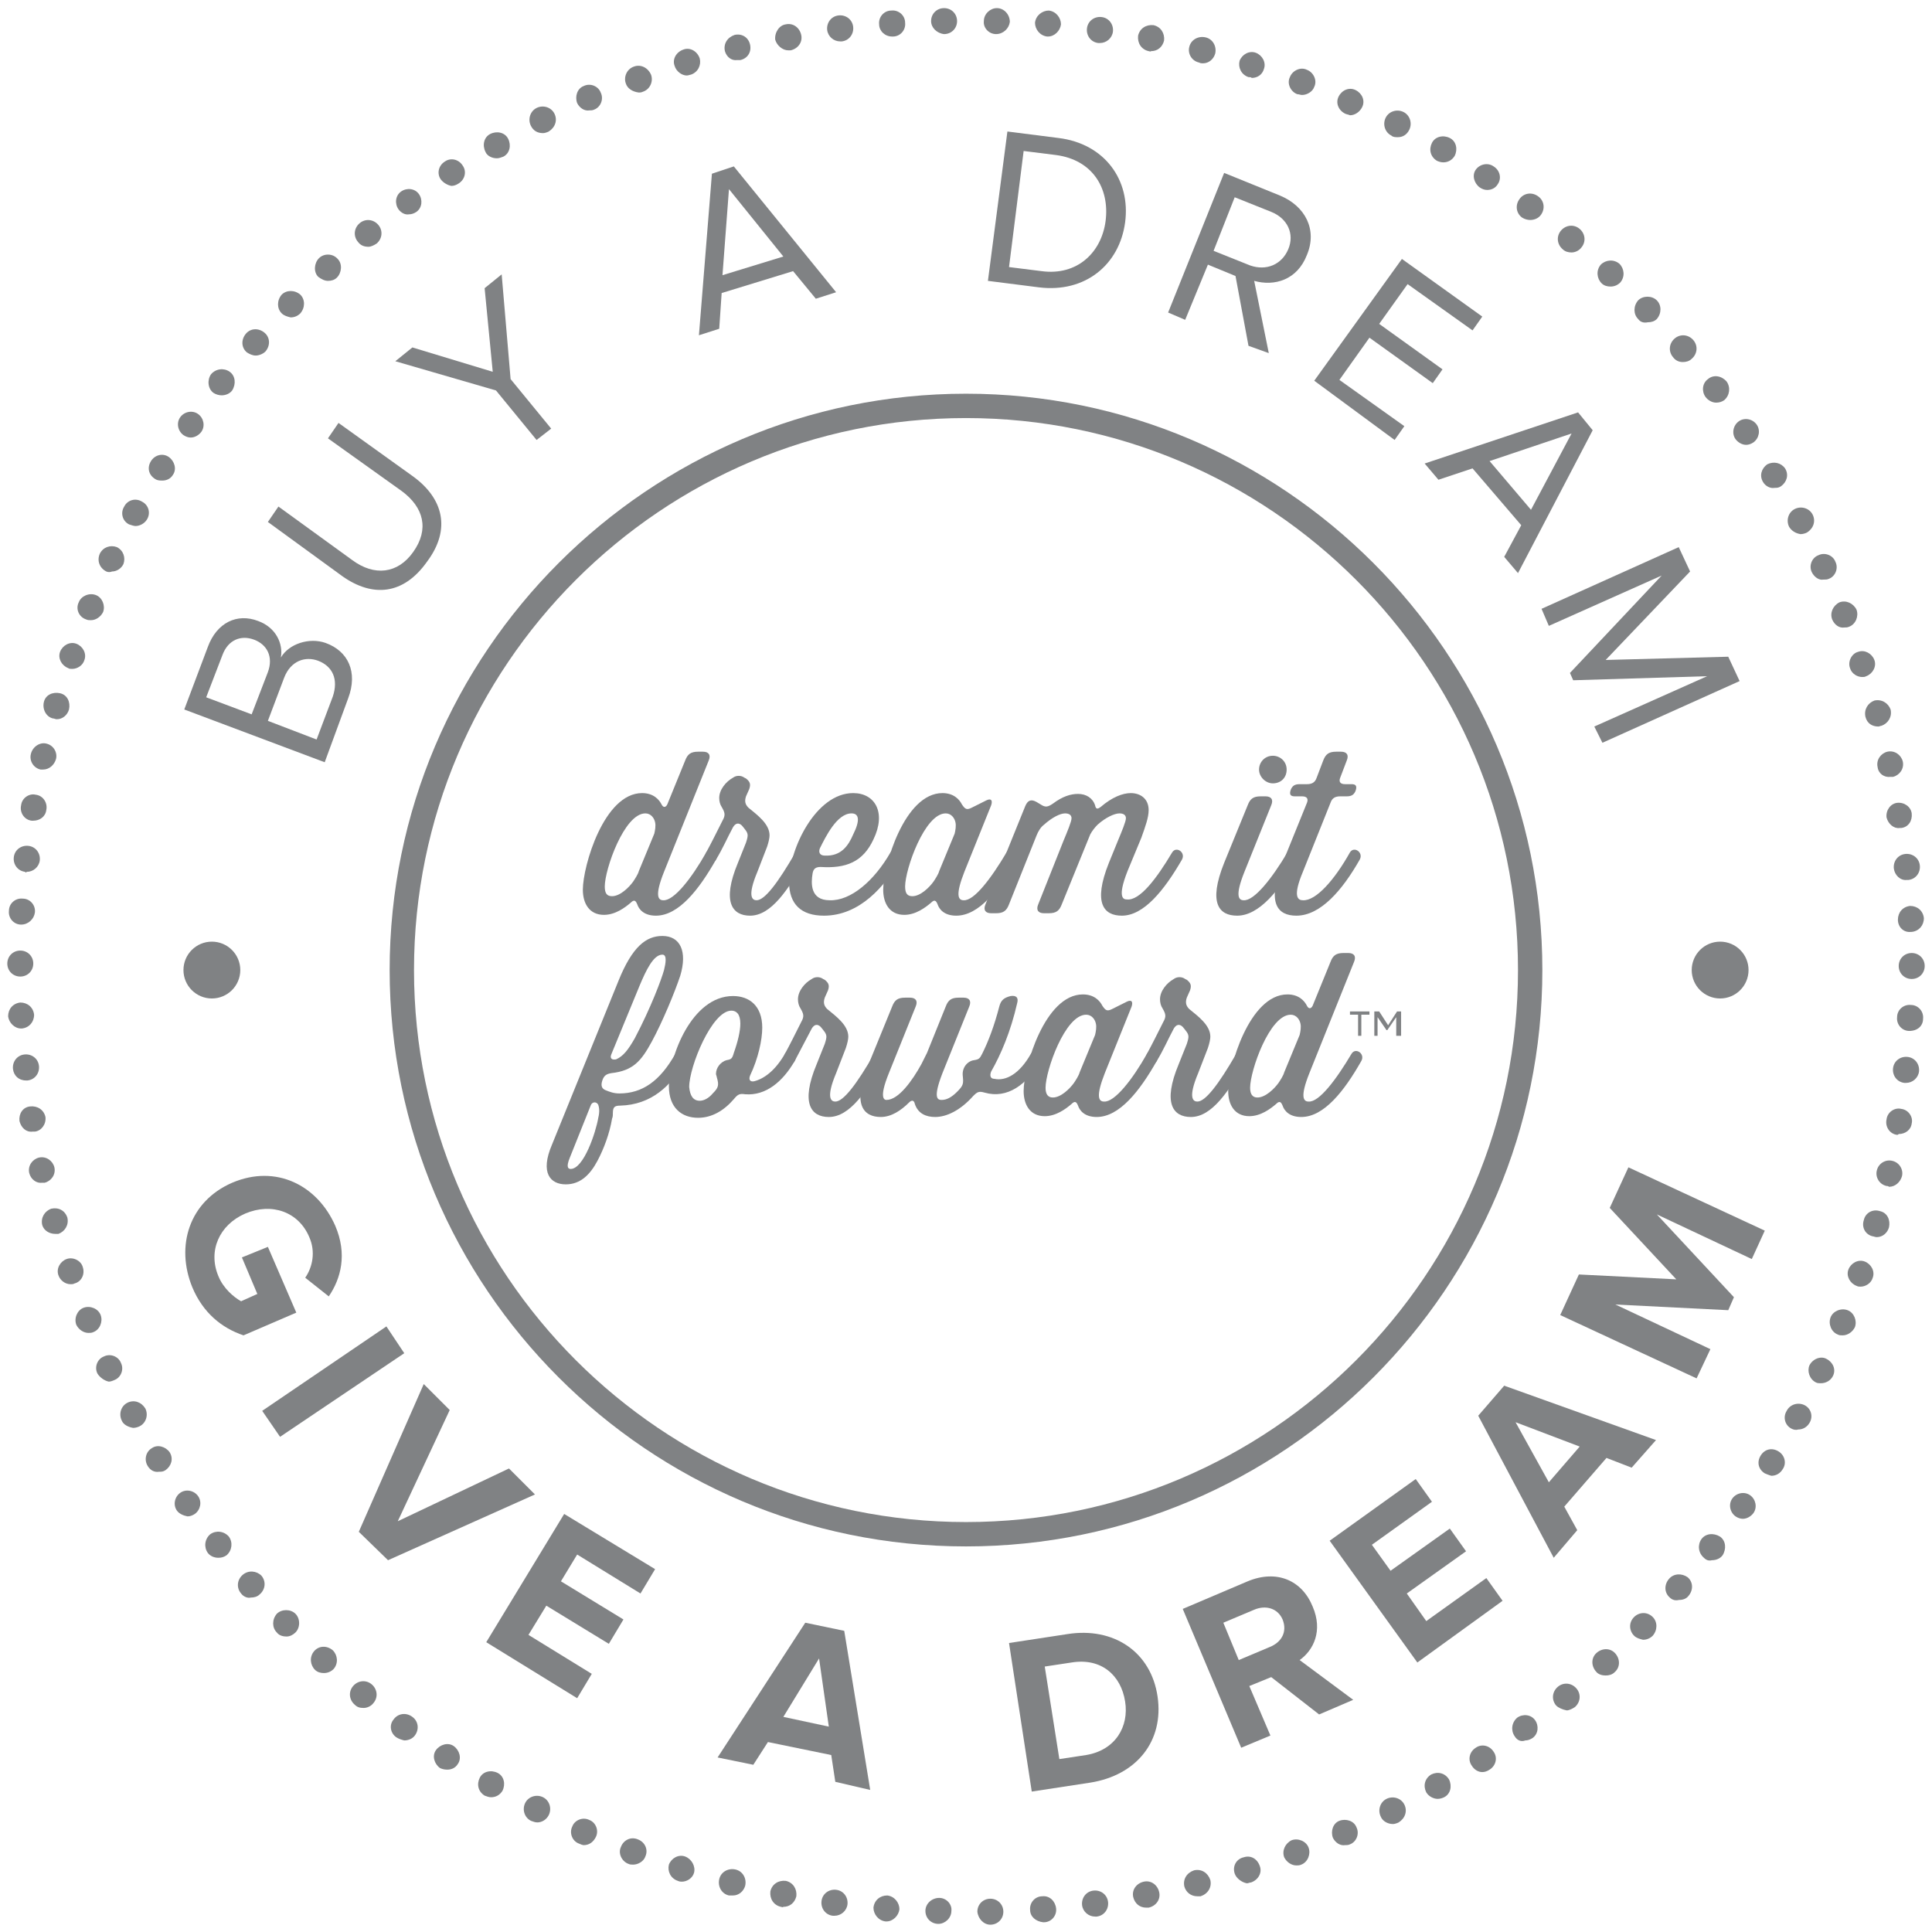 <?xml version="1.0" encoding="utf-8"?>
<!-- Generator: Adobe Illustrator 19.1.0, SVG Export Plug-In . SVG Version: 6.00 Build 0)  -->
<!DOCTYPE svg PUBLIC "-//W3C//DTD SVG 1.1//EN" "http://www.w3.org/Graphics/SVG/1.1/DTD/svg11.dtd">
<svg version="1.1" id="Layer_1" xmlns="http://www.w3.org/2000/svg" xmlns:xlink="http://www.w3.org/1999/xlink" x="0px" y="0px"
	 viewBox="0 0 238 238" style="enable-background:new 0 0 238 238;" xml:space="preserve">
<style type="text/css">
	.st0{fill:#808284;}
</style>
<g>
	<g id="XMLID_18_">
		<path class="st0" d="M120.4,235.5c0-0.9,0.7-1.6,1.6-1.6l0,0c0.9,0,1.6,0.7,1.6,1.6l0,0c0,0.9-0.7,1.6-1.6,1.6l0,0c0,0,0,0,0,0
			l0,0C121.2,237.1,120.5,236.4,120.4,235.5z M114,235.4c0-0.9,0.8-1.6,1.7-1.6l0,0c0.9,0,1.6,0.8,1.5,1.6l0,0
			c0,0.9-0.8,1.6-1.6,1.6l0,0l0,0l0,0C114.7,237,114,236.3,114,235.4z M126.9,235.3c-0.1-0.9,0.6-1.7,1.5-1.7l0,0
			c0.9-0.1,1.6,0.6,1.7,1.5l0,0c0.1,0.9-0.6,1.7-1.5,1.7l0,0c0,0-0.1,0-0.1,0l0,0C127.6,236.7,126.9,236.1,126.9,235.3z
			 M109.1,236.7c-0.9-0.1-1.5-0.9-1.5-1.7l0,0c0.1-0.9,0.8-1.5,1.7-1.5l0,0c0.9,0.1,1.5,0.9,1.5,1.7l0,0c-0.1,0.8-0.8,1.5-1.6,1.5
			l0,0C109.2,236.7,109.1,236.7,109.1,236.7z M133.3,234.7c-0.1-0.9,0.5-1.7,1.4-1.8l0,0c0.9-0.1,1.7,0.5,1.8,1.4l0,0
			c0.1,0.9-0.5,1.7-1.4,1.8l0,0c-0.1,0-0.1,0-0.2,0l0,0C134.1,236.1,133.4,235.5,133.3,234.7z M102.6,236
			C102.6,236,102.6,236,102.6,236L102.6,236c-0.9-0.1-1.5-0.9-1.4-1.8l0,0c0.1-0.9,0.9-1.5,1.8-1.4l0,0c0.9,0.1,1.5,0.9,1.4,1.8l0,0
			c-0.1,0.8-0.8,1.4-1.6,1.4l0,0C102.7,236,102.7,236,102.6,236z M139.6,233.7c-0.2-0.9,0.4-1.7,1.3-1.9l0,0
			c0.9-0.2,1.7,0.4,1.9,1.3l0,0c0.2,0.9-0.4,1.7-1.3,1.9l0,0c-0.1,0-0.2,0-0.3,0l0,0C140.4,235,139.8,234.5,139.6,233.7z
			 M96.2,234.9L96.2,234.9L96.2,234.9c-0.9-0.2-1.4-1-1.3-1.9l0,0c0.2-0.9,1-1.4,1.9-1.3l0,0c0.9,0.2,1.4,1,1.3,1.9l0,0
			c-0.2,0.8-0.8,1.3-1.6,1.3l0,0C96.4,235,96.3,234.9,96.2,234.9z M145.9,232.4c-0.2-0.9,0.3-1.7,1.2-2l0,0c0.9-0.2,1.7,0.3,2,1.2
			l0,0c0.2,0.9-0.3,1.7-1.2,2l0,0c-0.1,0-0.3,0-0.4,0l0,0C146.7,233.6,146.1,233.1,145.9,232.4z M89.8,233.5L89.8,233.5L89.8,233.5
			c-0.9-0.2-1.4-1.1-1.2-2l0,0c0.2-0.9,1.1-1.4,2-1.2l0,0c0.9,0.2,1.4,1.1,1.2,2l0,0c-0.2,0.7-0.8,1.2-1.5,1.2l0,0
			C90.1,233.5,90,233.5,89.8,233.5z M152.1,230.8c-0.3-0.9,0.2-1.8,1.1-2l0,0c0.9-0.3,1.7,0.2,2,1.1l0,0c0.3,0.8-0.2,1.7-1.1,2l0,0
			c-0.2,0-0.3,0.1-0.5,0.1l0,0C153,231.9,152.3,231.4,152.1,230.8z M83.5,231.7L83.5,231.7L83.5,231.7c-0.9-0.3-1.3-1.2-1.1-2l0,0
			c0.3-0.8,1.2-1.3,2-1l0,0c0.8,0.3,1.3,1.2,1.1,2l0,0c-0.2,0.7-0.9,1.1-1.5,1.1l0,0C83.9,231.8,83.7,231.8,83.5,231.7z
			 M158.2,228.8c-0.3-0.8,0.1-1.7,0.9-2.1l0,0c0.8-0.3,1.8,0.1,2.1,0.9l0,0c0.3,0.8-0.1,1.8-0.9,2.1l0,0c-0.2,0.1-0.4,0.1-0.6,0.1
			l0,0C159.1,229.8,158.5,229.4,158.2,228.8z M77.4,229.6L77.4,229.6L77.4,229.6c-0.8-0.3-1.3-1.3-0.9-2.1l0,0
			c0.3-0.8,1.2-1.3,2.1-0.9l0,0c0.8,0.3,1.3,1.2,0.9,2.1l0,0c-0.2,0.6-0.9,1-1.5,1l0,0C77.8,229.7,77.6,229.7,77.4,229.6z
			 M164.2,226.4c-0.3-0.8,0-1.8,0.8-2.1l0,0c0.8-0.3,1.8,0,2.1,0.8l0,0c0.4,0.8,0,1.8-0.8,2.1l0,0c-0.2,0.1-0.4,0.1-0.6,0.1l0,0
			C165.1,227.4,164.5,227,164.2,226.4z M71.3,227.1c-0.8-0.3-1.2-1.3-0.8-2.1l0,0c0.3-0.8,1.3-1.2,2.1-0.8l0,0
			c0.8,0.3,1.2,1.3,0.8,2.1l0,0c-0.3,0.6-0.8,1-1.5,1l0,0C71.8,227.3,71.5,227.2,71.3,227.1z M170.1,223.8c-0.4-0.8-0.1-1.8,0.7-2.2
			v0c0.8-0.4,1.8-0.1,2.2,0.7l0,0c0.4,0.8,0.1,1.7-0.7,2.2l0,0l0,0l0,0c-0.2,0.1-0.5,0.2-0.7,0.2l0,0
			C170.9,224.7,170.3,224.3,170.1,223.8z M65.4,224.3c-0.8-0.4-1.1-1.4-0.7-2.2l0,0c0.4-0.8,1.4-1.1,2.2-0.7l0,0
			c0.8,0.4,1.1,1.4,0.7,2.2l0,0c-0.3,0.6-0.9,0.9-1.4,0.9l0,0C65.9,224.5,65.7,224.4,65.4,224.3z M175.7,220.8
			c-0.4-0.8-0.2-1.7,0.6-2.2l0,0c0.8-0.4,1.7-0.2,2.2,0.6l0,0c0.4,0.8,0.2,1.8-0.6,2.2l0,0c-0.2,0.1-0.5,0.2-0.8,0.2l0,0
			C176.6,221.6,176,221.3,175.7,220.8z M59.7,221.2C59.7,221.2,59.7,221.2,59.7,221.2L59.7,221.2c-0.8-0.5-1-1.4-0.6-2.2l0,0
			c0.4-0.8,1.4-1,2.2-0.6l0,0c0.8,0.4,1,1.4,0.6,2.2l0,0c-0.3,0.5-0.8,0.8-1.4,0.8l0,0C60.2,221.4,60,221.3,59.7,221.2z
			 M181.3,217.5c-0.5-0.7-0.3-1.7,0.5-2.2l0,0c0.7-0.5,1.7-0.3,2.2,0.5l0,0c0.5,0.7,0.3,1.7-0.5,2.2l0,0l0,0l0,0
			c-0.3,0.2-0.6,0.3-0.9,0.3l0,0C182.1,218.3,181.6,218,181.3,217.5z M54.2,217.8L54.2,217.8L54.2,217.8c-0.7-0.5-1-1.5-0.5-2.2l0,0
			c0.5-0.7,1.5-1,2.2-0.5l0,0c0.7,0.5,1,1.5,0.5,2.2l0,0c-0.3,0.5-0.8,0.7-1.3,0.7l0,0C54.7,218,54.4,217.9,54.2,217.8z
			 M186.6,213.9c-0.5-0.7-0.4-1.7,0.3-2.3l0,0c0.7-0.5,1.7-0.4,2.2,0.3l0,0c0.5,0.7,0.4,1.7-0.3,2.2l0,0c-0.3,0.2-0.6,0.3-0.9,0.3
			l0,0C187.4,214.6,186.9,214.4,186.6,213.9z M48.8,214c-0.7-0.5-0.9-1.5-0.3-2.2l0,0c0.5-0.7,1.5-0.9,2.3-0.3l0,0
			c0.7,0.5,0.9,1.5,0.3,2.3l0,0c-0.3,0.4-0.8,0.6-1.3,0.6l0,0C49.4,214.3,49.1,214.2,48.8,214z M191.7,210.1
			c-0.6-0.7-0.5-1.7,0.2-2.3l0,0c0.7-0.6,1.7-0.5,2.3,0.2l0,0c0.6,0.7,0.5,1.7-0.2,2.3l0,0c0,0,0,0,0,0l0,0c-0.3,0.2-0.7,0.4-1,0.4
			l0,0C192.5,210.6,192,210.4,191.7,210.1z M43.7,210L43.7,210L43.7,210c-0.7-0.6-0.8-1.6-0.2-2.3l0,0c0.6-0.7,1.6-0.8,2.3-0.2v0
			c0.7,0.6,0.8,1.6,0.2,2.3l0,0c-0.3,0.4-0.8,0.6-1.2,0.6l0,0C44.3,210.4,44,210.3,43.7,210z M196.6,205.9c-0.6-0.7-0.6-1.7,0.1-2.3
			l0,0c0.7-0.6,1.7-0.6,2.3,0.1l0,0c0.6,0.7,0.6,1.7-0.1,2.3l0,0l0,0l0,0c-0.3,0.3-0.7,0.4-1.1,0.4l0,0
			C197.4,206.4,196.9,206.3,196.6,205.9z M38.8,205.7c-0.6-0.6-0.7-1.6-0.1-2.3l0,0c0.6-0.7,1.6-0.7,2.3-0.1l0,0
			c0.6,0.6,0.7,1.6,0.1,2.3l0,0c-0.3,0.3-0.7,0.5-1.2,0.5l0,0C39.5,206.1,39.1,206,38.8,205.7z M201.3,201.5c-0.6-0.6-0.7-1.6,0-2.3
			l0,0c0.6-0.6,1.6-0.7,2.3,0l0,0c0.6,0.6,0.6,1.6,0,2.3l0,0c-0.3,0.3-0.7,0.5-1.2,0.5l0,0C202,201.9,201.6,201.8,201.3,201.5z
			 M34.1,201.1c-0.6-0.6-0.6-1.6,0-2.3l0,0c0.6-0.6,1.7-0.6,2.3,0l0,0c0.6,0.6,0.6,1.7,0,2.3l0,0c-0.3,0.3-0.7,0.5-1.1,0.5l0,0
			C34.9,201.6,34.4,201.5,34.1,201.1z M205.7,196.8c-0.7-0.6-0.7-1.6-0.1-2.3l0,0c0.6-0.7,1.6-0.7,2.3-0.2l0,0
			c0.7,0.6,0.7,1.6,0.1,2.3l0,0c-0.3,0.4-0.8,0.5-1.2,0.5l0,0C206.4,197.2,206,197.1,205.7,196.8z M29.7,196.3
			C29.7,196.3,29.7,196.3,29.7,196.3L29.7,196.3c-0.6-0.7-0.5-1.7,0.2-2.3l0,0c0.7-0.6,1.7-0.5,2.3,0.1l0,0c0.6,0.7,0.5,1.7-0.2,2.3
			l0,0c-0.3,0.3-0.7,0.4-1.1,0.4l0,0C30.5,196.9,30,196.7,29.7,196.3z M209.9,191.9c-0.7-0.6-0.8-1.6-0.3-2.3v0
			c0.5-0.7,1.5-0.8,2.3-0.3l0,0c0.7,0.5,0.8,1.5,0.3,2.3l0,0c0,0,0,0,0,0l0,0c-0.3,0.4-0.8,0.6-1.3,0.6l0,0
			C210.5,192.3,210.2,192.2,209.9,191.9z M25.6,191.3C25.6,191.3,25.6,191.3,25.6,191.3L25.6,191.3c-0.5-0.7-0.4-1.7,0.3-2.3l0,0
			c0.7-0.5,1.7-0.4,2.3,0.3l0,0c0.5,0.7,0.4,1.7-0.3,2.3l0,0c-0.3,0.2-0.6,0.3-1,0.3l0,0C26.4,191.9,25.9,191.7,25.6,191.3z
			 M213.8,186.8c-0.7-0.5-0.9-1.5-0.4-2.2l0,0c0.5-0.7,1.5-0.9,2.2-0.4l0,0c0.7,0.5,0.9,1.5,0.4,2.2l0,0c-0.3,0.4-0.8,0.7-1.3,0.7
			l0,0C214.4,187.1,214.1,187,213.8,186.8z M21.8,186.1L21.8,186.1L21.8,186.1c-0.5-0.7-0.3-1.7,0.4-2.2l0,0
			c0.7-0.5,1.7-0.3,2.2,0.4l0,0c0.5,0.7,0.3,1.7-0.4,2.2l0,0c-0.3,0.2-0.6,0.3-0.9,0.3l0,0C22.6,186.7,22.1,186.5,21.8,186.1z
			 M217.4,181.5c-0.8-0.5-1-1.4-0.5-2.2l0,0c0.5-0.8,1.4-1,2.2-0.5l0,0c0.8,0.5,1,1.5,0.5,2.2l0,0c-0.3,0.5-0.8,0.8-1.4,0.8l0,0
			C217.9,181.7,217.6,181.6,217.4,181.5z M18.2,180.6c-0.5-0.8-0.2-1.8,0.5-2.2l0,0c0.7-0.5,1.7-0.2,2.2,0.5l0,0
			c0.5,0.8,0.2,1.7-0.5,2.2l0,0c-0.3,0.2-0.5,0.2-0.8,0.2l0,0C19,181.4,18.5,181.1,18.2,180.6z M220.7,176c-0.8-0.4-1.1-1.4-0.6-2.2
			l0,0c0.4-0.8,1.4-1.1,2.2-0.7l0,0c0.8,0.4,1.1,1.4,0.6,2.2l0,0l0,0l0,0c-0.3,0.5-0.8,0.8-1.4,0.8l0,0
			C221.2,176.2,220.9,176.1,220.7,176z M15,175c-0.4-0.8-0.1-1.8,0.7-2.2l0,0c0.8-0.4,1.7-0.1,2.2,0.7l0,0c0.4,0.8,0.1,1.8-0.7,2.2
			l0,0c-0.2,0.1-0.5,0.2-0.8,0.2l0,0C15.8,175.8,15.2,175.5,15,175z M223.7,170.3c-0.8-0.4-1.1-1.4-0.8-2.1h0
			c0.4-0.8,1.4-1.2,2.1-0.8l0,0c0.8,0.4,1.2,1.3,0.8,2.1l0,0c-0.3,0.6-0.9,0.9-1.5,0.9l0,0C224.1,170.4,223.9,170.4,223.7,170.3z
			 M12,169.2c-0.4-0.8,0-1.8,0.8-2.1l0,0c0.8-0.4,1.8,0,2.1,0.8l0,0c0.4,0.8,0,1.8-0.8,2.1l0,0c-0.2,0.1-0.5,0.2-0.7,0.2l0,0
			C12.9,170.1,12.3,169.7,12,169.2z M226.4,164.4c-0.8-0.3-1.2-1.3-0.9-2.1l0,0c0.3-0.8,1.3-1.2,2.1-0.9l0,0
			c0.8,0.3,1.2,1.3,0.9,2.1l0,0c-0.3,0.6-0.9,1-1.5,1l0,0C226.7,164.5,226.6,164.5,226.4,164.4z M9.4,163.2
			C9.4,163.2,9.4,163.2,9.4,163.2L9.4,163.2c-0.3-0.8,0.1-1.8,0.9-2.1l0,0c0.8-0.3,1.8,0.1,2.1,0.9l0,0c0.3,0.8-0.1,1.8-0.9,2.1l0,0
			c-0.2,0.1-0.4,0.1-0.6,0.1l0,0C10.3,164.2,9.7,163.8,9.4,163.2z M228.7,158.4c-0.8-0.3-1.3-1.2-1-2l0,0c0.3-0.8,1.2-1.3,2-1l0,0
			c0.8,0.3,1.3,1.2,1,2l0,0c-0.2,0.7-0.9,1.1-1.5,1.1l0,0C229,158.5,228.9,158.5,228.7,158.4z M7.2,157.1c-0.3-0.8,0.2-1.7,1-2l0,0
			c0.8-0.3,1.8,0.2,2,1l0,0c0.3,0.9-0.2,1.8-1,2l0,0c-0.2,0.1-0.3,0.1-0.5,0.1l0,0C8,158.2,7.4,157.7,7.2,157.1z M230.7,152.3
			c-0.9-0.2-1.4-1.1-1.1-2l0,0c0.2-0.9,1.1-1.4,2-1.1l0,0c0.9,0.2,1.3,1.1,1.1,2l0,0c-0.2,0.7-0.8,1.2-1.5,1.2l0,0
			C231,152.4,230.8,152.3,230.7,152.3z M5.2,150.9L5.2,150.9L5.2,150.9c-0.2-0.9,0.3-1.7,1.1-2l0,0c0.9-0.2,1.7,0.2,2,1.1l0,0
			c0.2,0.9-0.3,1.7-1.1,2l0,0c-0.1,0-0.3,0-0.4,0l0,0C6.1,152,5.4,151.6,5.2,150.9z M232.4,146.1c-0.9-0.2-1.4-1.1-1.2-1.9l0,0
			c0.2-0.9,1.1-1.4,1.9-1.2l0,0c0.9,0.2,1.4,1.1,1.2,1.9l0,0c-0.2,0.7-0.8,1.3-1.6,1.3l0,0C232.6,146.1,232.5,146.1,232.4,146.1z
			 M3.6,144.5c-0.2-0.9,0.4-1.7,1.2-1.9l0,0c0.9-0.2,1.7,0.4,1.9,1.2l0,0c0.2,0.9-0.4,1.7-1.2,1.9l0,0c-0.1,0-0.2,0-0.3,0l0,0
			C4.5,145.8,3.8,145.3,3.6,144.5z M233.7,139.8c-0.9-0.1-1.5-1-1.3-1.9v0c0.1-0.9,1-1.5,1.8-1.3l0,0c0.9,0.1,1.5,1,1.3,1.8l0,0
			c0,0,0,0,0,0l0,0c-0.1,0.8-0.8,1.3-1.6,1.3l0,0C233.8,139.8,233.8,139.8,233.7,139.8z M2.4,138.1L2.4,138.1L2.4,138.1
			c-0.1-0.9,0.4-1.7,1.3-1.8l0,0c0.9-0.1,1.7,0.4,1.9,1.3l0,0c0.1,0.9-0.5,1.7-1.3,1.8l0,0c-0.1,0-0.2,0-0.3,0l0,0
			C3.2,139.5,2.6,138.9,2.4,138.1z M234.6,133.4c-0.9-0.1-1.5-0.9-1.4-1.8l0,0c0.1-0.9,0.9-1.5,1.8-1.4l0,0c0.9,0.1,1.5,0.9,1.4,1.8
			l0,0l0,0l0,0c-0.1,0.8-0.8,1.4-1.6,1.4l0,0C234.7,133.4,234.7,133.4,234.6,133.4z M1.6,131.7c-0.1-0.9,0.5-1.7,1.4-1.8l0,0
			c0.9-0.1,1.7,0.5,1.8,1.4l0,0c0.1,0.9-0.5,1.7-1.4,1.8l0,0c-0.1,0-0.1,0-0.2,0l0,0C2.3,133.1,1.7,132.5,1.6,131.7z M235.2,127
			c-0.9,0-1.6-0.8-1.5-1.7l0,0c0-0.9,0.8-1.6,1.7-1.5l0,0c0.9,0,1.6,0.8,1.5,1.7l0,0l0,0l0,0C236.9,126.4,236.2,127,235.2,127
			L235.2,127C235.3,127,235.3,127,235.2,127z M1,125.2L1,125.2L1,125.2c0-0.9,0.6-1.6,1.5-1.7l0,0c0.9,0,1.6,0.6,1.7,1.5l0,0
			c0,0.9-0.6,1.6-1.5,1.7l0,0c0,0-0.1,0-0.1,0l0,0C1.8,126.7,1.1,126,1,125.2z M233.9,119c0-0.9,0.7-1.6,1.6-1.6l0,0
			c0.9,0,1.6,0.7,1.6,1.6l0,0c0,0.9-0.7,1.6-1.6,1.6l0,0C234.6,120.6,233.9,119.9,233.9,119z M2.5,120.3c-0.9,0-1.6-0.7-1.6-1.6l0,0
			c0-0.9,0.7-1.6,1.6-1.6l0,0c0.9,0,1.6,0.7,1.6,1.6l0,0C4.1,119.6,3.4,120.3,2.5,120.3L2.5,120.3L2.5,120.3z M233.8,113.3
			c0-0.9,0.6-1.6,1.5-1.7l0,0c0.9,0,1.6,0.6,1.7,1.5l0,0c0,0.9-0.6,1.6-1.5,1.7l0,0c0,0,0,0-0.1,0l0,0
			C234.5,114.9,233.8,114.2,233.8,113.3z M2.6,113.9c-0.9,0-1.6-0.8-1.5-1.7l0,0c0-0.9,0.8-1.6,1.7-1.5l0,0c0.9,0,1.6,0.8,1.5,1.7
			l0,0C4.2,113.2,3.5,113.9,2.6,113.9L2.6,113.9C2.7,113.9,2.6,113.9,2.6,113.9z M233.3,107L233.3,107c-0.1-0.9,0.5-1.7,1.4-1.8l0,0
			c0.9-0.1,1.7,0.5,1.8,1.4l0,0c0.1,0.9-0.5,1.7-1.4,1.8l0,0c0,0-0.1,0-0.2,0l0,0C234.1,108.5,233.4,107.8,233.3,107z M3.1,107.4
			c-0.9-0.1-1.5-0.9-1.4-1.8l0,0c0,0,0,0,0,0l0,0c0.1-0.9,0.9-1.5,1.8-1.4l0,0c0.9,0.1,1.5,0.9,1.4,1.8l0,0
			c-0.1,0.8-0.8,1.4-1.6,1.4l0,0C3.2,107.5,3.1,107.5,3.1,107.4z M232.4,100.7c-0.1-0.9,0.5-1.7,1.3-1.8l0,0
			c0.9-0.1,1.7,0.5,1.8,1.3l0,0c0.1,0.9-0.4,1.7-1.3,1.8l0,0c-0.1,0-0.2,0-0.2,0l0,0C233.3,102.1,232.6,101.5,232.4,100.7z
			 M3.9,101.1c-0.9-0.1-1.5-1-1.3-1.9l0,0l0,0l0,0c0.1-0.9,1-1.5,1.8-1.3l0,0c0.9,0.1,1.5,1,1.3,1.9l0,0c-0.1,0.8-0.8,1.3-1.6,1.3
			l0,0C4,101.1,3.9,101.1,3.9,101.1z M231.3,94.5c-0.2-0.9,0.4-1.7,1.2-1.9l0,0c0.9-0.2,1.7,0.4,1.9,1.2l0,0c0,0,0,0,0,0l0,0
			c0.2,0.9-0.4,1.7-1.2,1.9l0,0c-0.1,0-0.2,0-0.3,0l0,0C232.1,95.8,231.4,95.3,231.3,94.5z M5,94.8c-0.9-0.2-1.4-1.1-1.2-1.9l0,0
			C4,92,4.9,91.4,5.7,91.6l0,0c0.9,0.2,1.4,1.1,1.2,1.9l0,0c-0.2,0.7-0.8,1.3-1.6,1.3l0,0C5.3,94.8,5.1,94.8,5,94.8z M229.8,88.3
			c-0.2-0.9,0.3-1.7,1.1-2l0,0c0.9-0.2,1.7,0.3,2,1.1l0,0l0,0l0,0c0.2,0.9-0.3,1.7-1.1,2l0,0c-0.1,0-0.3,0.1-0.4,0.1l0,0
			C230.6,89.5,230,89.1,229.8,88.3z M6.5,88.5c-0.8-0.2-1.3-1.1-1.1-2l0,0c0.2-0.9,1.1-1.3,2-1.1l0,0c0.9,0.2,1.3,1.1,1.1,2l0,0
			c-0.2,0.7-0.8,1.2-1.5,1.2l0,0C6.8,88.6,6.7,88.5,6.5,88.5z M227.9,82.3c-0.3-0.8,0.2-1.8,1-2l0,0c0.8-0.3,1.7,0.2,2,1l0,0
			c0.3,0.8-0.2,1.7-1,2l0,0c-0.2,0.1-0.3,0.1-0.5,0.1l0,0C228.8,83.4,228.1,83,227.9,82.3z M8.4,82.3c-0.8-0.3-1.3-1.2-1-2l0,0
			c0.3-0.8,1.2-1.3,2-1l0,0c0.8,0.3,1.3,1.2,1,2l0,0c-0.2,0.7-0.9,1.1-1.5,1.1l0,0C8.7,82.4,8.5,82.4,8.4,82.3z M225.7,76.3
			L225.7,76.3c-0.3-0.8,0.1-1.7,0.9-2.1l0,0c0.8-0.3,1.7,0.1,2.1,0.9l0,0l0,0l0,0c0.3,0.8-0.1,1.8-0.9,2.1l0,0
			c-0.2,0.1-0.4,0.1-0.6,0.1l0,0C226.6,77.4,226,77,225.7,76.3z M10.6,76.3C9.7,76,9.3,75,9.7,74.2l0,0c0.3-0.8,1.3-1.2,2.1-0.9l0,0
			c0.8,0.3,1.2,1.3,0.9,2.1l0,0c-0.3,0.6-0.9,1-1.5,1l0,0C11,76.4,10.8,76.4,10.6,76.3z M223.2,70.5L223.2,70.5
			c-0.4-0.8,0-1.8,0.8-2.1l0,0c0.8-0.4,1.8,0,2.1,0.8l0,0l0,0l0,0c0.4,0.8,0,1.8-0.8,2.1l0,0c-0.2,0.1-0.4,0.1-0.7,0.1l0,0
			C224.1,71.5,223.5,71.1,223.2,70.5z M13.1,70.4c-0.8-0.4-1.2-1.3-0.8-2.2l0,0c0.4-0.8,1.3-1.1,2.1-0.8l0,0
			c0.8,0.4,1.1,1.3,0.8,2.1l0,0c-0.3,0.6-0.9,0.9-1.4,0.9l0,0C13.6,70.5,13.3,70.5,13.1,70.4z M220.4,64.9c-0.4-0.8-0.1-1.8,0.7-2.2
			l0,0c0.8-0.4,1.8-0.1,2.2,0.7l0,0c0.4,0.8,0.1,1.7-0.7,2.2l0,0c-0.2,0.1-0.5,0.2-0.8,0.2l0,0C221.2,65.7,220.7,65.4,220.4,64.9z
			 M15.9,64.6c-0.8-0.4-1.1-1.4-0.6-2.2l0,0c0.4-0.8,1.4-1.1,2.2-0.6l0,0c0.8,0.4,1.1,1.4,0.6,2.2l0,0c-0.3,0.5-0.9,0.8-1.4,0.8l0,0
			C16.5,64.8,16.2,64.7,15.9,64.6z M217.2,59.4c-0.5-0.8-0.2-1.7,0.5-2.2l0,0c0.8-0.4,1.7-0.2,2.2,0.5l0,0c0.5,0.8,0.2,1.7-0.5,2.2
			l0,0c-0.3,0.2-0.5,0.2-0.8,0.2l0,0C218.1,60.2,217.5,59.9,217.2,59.4z M19.1,59c-0.8-0.5-1-1.4-0.5-2.2l0,0c0.5-0.8,1.5-1,2.2-0.5
			l0,0c0.7,0.5,1,1.5,0.5,2.2l0,0C21,59,20.5,59.2,20,59.2l0,0C19.7,59.2,19.4,59.2,19.1,59z M213.8,54.1c-0.5-0.7-0.3-1.7,0.4-2.2
			l0,0c0.7-0.5,1.7-0.3,2.2,0.4l0,0c0.5,0.7,0.3,1.7-0.4,2.2l0,0c-0.3,0.2-0.6,0.3-0.9,0.3l0,0C214.6,54.8,214.1,54.5,213.8,54.1z
			 M22.6,53.6c-0.7-0.5-0.9-1.5-0.4-2.2l0,0c0.5-0.7,1.5-0.9,2.2-0.4l0,0c0.7,0.5,0.9,1.5,0.4,2.2l0,0c-0.3,0.4-0.8,0.7-1.3,0.7l0,0
			C23.2,53.9,22.9,53.8,22.6,53.6z M210.1,48.9L210.1,48.9c-0.5-0.7-0.4-1.7,0.3-2.2l0,0c0.7-0.6,1.7-0.4,2.3,0.3l0,0l0,0l0,0
			c0.5,0.7,0.4,1.7-0.3,2.3l0,0c-0.3,0.2-0.6,0.3-1,0.3l0,0C210.9,49.6,210.4,49.3,210.1,48.9z M26.3,48.4c-0.7-0.5-0.8-1.6-0.3-2.3
			l0,0c0.6-0.7,1.6-0.8,2.3-0.3l0,0c0.7,0.5,0.8,1.5,0.3,2.3l0,0c-0.3,0.4-0.8,0.6-1.3,0.6l0,0C27,48.7,26.6,48.6,26.3,48.4z
			 M206.1,44c-0.6-0.7-0.5-1.7,0.2-2.3l0,0c0.7-0.6,1.7-0.5,2.3,0.2l0,0c0.6,0.7,0.5,1.7-0.2,2.3l0,0c-0.3,0.3-0.7,0.4-1.1,0.4l0,0
			C206.8,44.6,206.4,44.4,206.1,44z M30.4,43.4c-0.7-0.6-0.7-1.6-0.1-2.3l0,0l0,0l0,0c0.6-0.7,1.6-0.7,2.3-0.1l0,0
			c0.7,0.6,0.7,1.6,0.1,2.3l0,0c-0.3,0.3-0.8,0.5-1.2,0.5l0,0C31.1,43.8,30.7,43.6,30.4,43.4z M201.8,39.3c-0.6-0.6-0.6-1.6,0-2.3
			l0,0c0.6-0.6,1.7-0.6,2.3,0l0,0l0,0l0,0c0.6,0.6,0.6,1.6,0,2.3l0,0c-0.3,0.3-0.7,0.4-1.1,0.4l0,0
			C202.5,39.8,202.1,39.7,201.8,39.3z M34.7,38.6c-0.6-0.6-0.6-1.6,0-2.3l0,0c0.6-0.6,1.6-0.6,2.3,0l0,0c0.6,0.6,0.6,1.6,0,2.3l0,0
			c-0.3,0.3-0.7,0.5-1.2,0.5l0,0C35.4,39,35,38.9,34.7,38.6z M197.3,34.9c-0.6-0.6-0.7-1.6-0.1-2.3l0,0c0.6-0.6,1.6-0.7,2.3-0.1l0,0
			c0.6,0.6,0.7,1.6,0.1,2.3l0,0c-0.3,0.3-0.7,0.5-1.2,0.5l0,0C198,35.3,197.6,35.2,197.3,34.9z M39.2,34.1c-0.6-0.6-0.5-1.7,0.1-2.3
			l0,0c0.6-0.6,1.7-0.6,2.3,0.1l0,0c0.6,0.6,0.5,1.7-0.1,2.3l0,0c-0.3,0.3-0.7,0.4-1.1,0.4l0,0C40,34.6,39.6,34.4,39.2,34.1z
			 M192.5,30.7c-0.7-0.6-0.8-1.6-0.2-2.3l0,0c0.6-0.7,1.6-0.8,2.3-0.2l0,0c0.7,0.6,0.8,1.6,0.2,2.3l0,0c-0.3,0.4-0.8,0.6-1.2,0.6
			l0,0C193.2,31.1,192.8,31,192.5,30.7z M44.1,29.8c-0.6-0.7-0.5-1.7,0.2-2.3l0,0c0.7-0.6,1.7-0.5,2.3,0.2l0,0
			c0.6,0.7,0.5,1.7-0.2,2.3l0,0c-0.3,0.2-0.7,0.4-1,0.4l0,0C44.8,30.4,44.4,30.2,44.1,29.8z M187.5,26.8c-0.7-0.5-0.9-1.5-0.3-2.3
			l0,0c0.5-0.7,1.5-0.9,2.3-0.3l0,0c0.7,0.5,0.9,1.5,0.3,2.3l0,0c-0.3,0.4-0.8,0.6-1.3,0.6l0,0C188.2,27.1,187.8,27,187.5,26.8z
			 M49.1,25.8c-0.5-0.7-0.4-1.7,0.3-2.2l0,0l0,0l0,0c0.7-0.5,1.7-0.4,2.2,0.3l0,0c0.5,0.7,0.4,1.7-0.3,2.2v0
			c-0.3,0.2-0.6,0.3-0.9,0.3l0,0C49.9,26.5,49.4,26.2,49.1,25.8z M182.3,23.1c-0.7-0.5-1-1.5-0.5-2.2l0,0c0.5-0.7,1.5-0.9,2.2-0.4
			l0,0c0.8,0.5,1,1.5,0.5,2.2l0,0c-0.3,0.5-0.8,0.7-1.3,0.7l0,0C182.9,23.4,182.6,23.3,182.3,23.1z M54.3,22.1
			c-0.5-0.7-0.3-1.7,0.5-2.2l0,0c0.7-0.5,1.7-0.3,2.2,0.5l0,0c0.5,0.7,0.3,1.7-0.5,2.2l0,0c-0.3,0.2-0.6,0.3-0.9,0.3l0,0
			C55.1,22.8,54.6,22.5,54.3,22.1z M177,19.8c-0.8-0.5-1-1.4-0.6-2.2l0,0c0.4-0.8,1.4-1,2.2-0.6l0,0c0.8,0.4,1,1.4,0.6,2.2l0,0
			c-0.3,0.5-0.8,0.8-1.4,0.8l0,0C177.5,20,177.2,19.9,177,19.8z M59.8,18.7c-0.4-0.8-0.2-1.8,0.6-2.2l0,0c0.8-0.4,1.8-0.2,2.2,0.6
			l0,0c0.4,0.8,0.2,1.8-0.6,2.2l0,0c-0.3,0.1-0.5,0.2-0.8,0.2l0,0C60.6,19.5,60,19.2,59.8,18.7z M171.4,16.7
			c-0.8-0.4-1.1-1.4-0.7-2.2l0,0c0.4-0.8,1.4-1.1,2.2-0.7l0,0c0.8,0.4,1.1,1.4,0.7,2.2l0,0c-0.3,0.6-0.8,0.9-1.4,0.9l0,0
			C171.9,16.9,171.6,16.9,171.4,16.7z M65.4,15.5c-0.4-0.8-0.1-1.8,0.7-2.2l0,0c0.8-0.4,1.8-0.1,2.2,0.7l0,0
			c0.4,0.8,0.1,1.7-0.7,2.2l0,0c-0.2,0.1-0.5,0.2-0.7,0.2l0,0C66.2,16.4,65.7,16.1,65.4,15.5z M165.7,14c-0.8-0.4-1.2-1.3-0.8-2.1
			l0,0c0.4-0.8,1.3-1.2,2.1-0.8l0,0c0.8,0.4,1.2,1.3,0.8,2.1l0,0c-0.3,0.6-0.9,1-1.5,1l0,0C166.1,14.1,165.9,14.1,165.7,14z
			 M71.1,12.7c-0.3-0.8,0-1.8,0.8-2.1l0,0c0.8-0.4,1.8,0,2.1,0.8l0,0c0.4,0.8,0,1.8-0.8,2.1l0,0c-0.2,0.1-0.4,0.1-0.6,0.1l0,0
			C72,13.7,71.4,13.3,71.1,12.7z M159.8,11.6c-0.8-0.3-1.3-1.3-0.9-2.1l0,0c0.3-0.8,1.3-1.3,2.1-0.9l0,0c0.8,0.3,1.3,1.3,0.9,2.1
			l0,0c-0.2,0.6-0.9,1-1.5,1l0,0C160.2,11.7,160,11.6,159.8,11.6z M77.1,10.3c-0.3-0.8,0.1-1.8,1-2.1l0,0c0.8-0.3,1.7,0.1,2.1,1l0,0
			c0.3,0.8-0.1,1.8-1,2.1l0,0c-0.2,0.1-0.4,0.1-0.5,0.1l0,0C77.9,11.3,77.3,10.9,77.1,10.3z M153.8,9.5c-0.9-0.3-1.3-1.2-1.1-2l0,0
			c0.3-0.8,1.2-1.3,2-1l0,0c0.8,0.3,1.3,1.2,1,2l0,0c-0.2,0.7-0.8,1.1-1.5,1.1l0,0C154.1,9.5,154,9.5,153.8,9.5z M83.1,8.1
			c-0.3-0.8,0.2-1.7,1.1-2l0,0c0.8-0.3,1.7,0.2,2,1.1l0,0c0.2,0.8-0.2,1.7-1.1,2l0,0c-0.1,0-0.3,0.1-0.5,0.1l0,0
			C84,9.3,83.3,8.8,83.1,8.1z M147.7,7.7L147.7,7.7c-0.9-0.2-1.4-1.1-1.2-1.9l0,0c0.2-0.9,1.1-1.4,2-1.2l0,0c0.9,0.2,1.4,1.1,1.2,2
			l0,0c-0.2,0.7-0.8,1.2-1.5,1.2l0,0C148,7.8,147.9,7.8,147.7,7.7z M89.3,6.3c-0.2-0.9,0.3-1.7,1.2-2l0,0c0.9-0.2,1.7,0.3,1.9,1.2
			l0,0c0.2,0.9-0.3,1.7-1.2,1.9l0,0c-0.1,0-0.3,0-0.4,0l0,0C90.1,7.5,89.5,7,89.3,6.3z M141.5,6.3c-0.9-0.2-1.4-1-1.3-1.9l0,0
			c0.2-0.9,1-1.4,1.9-1.3l0,0c0.9,0.2,1.4,1,1.3,1.9l0,0c-0.2,0.8-0.8,1.3-1.6,1.3l0,0C141.7,6.4,141.6,6.3,141.5,6.3z M95.5,4.9
			C95.4,4,96,3.1,96.8,3l0,0c0.9-0.2,1.7,0.4,1.9,1.3l0,0c0.2,0.9-0.4,1.7-1.3,1.9l0,0c-0.1,0-0.2,0-0.3,0l0,0
			C96.4,6.2,95.7,5.6,95.5,4.9z M135.3,5.3c-0.9-0.1-1.5-0.9-1.4-1.8l0,0c0.1-0.9,0.9-1.5,1.8-1.4l0,0c0.9,0.1,1.5,0.9,1.4,1.8l0,0
			c-0.1,0.8-0.8,1.4-1.6,1.4l0,0C135.4,5.3,135.4,5.3,135.3,5.3z M101.9,3.7c-0.1-0.9,0.5-1.7,1.4-1.8l0,0l0,0l0,0
			c0.9-0.1,1.7,0.5,1.8,1.4l0,0c0.1,0.9-0.5,1.7-1.4,1.8l0,0c-0.1,0-0.1,0-0.2,0l0,0C102.7,5.1,102,4.5,101.9,3.7z M129,4.5
			c-0.9-0.1-1.5-0.9-1.5-1.7l0,0c0.1-0.9,0.9-1.5,1.7-1.5l0,0l0,0l0,0c0.9,0.1,1.5,0.9,1.5,1.7l0,0c-0.1,0.8-0.8,1.5-1.6,1.5l0,0
			C129.1,4.5,129,4.5,129,4.5z M108.3,3c-0.1-0.9,0.6-1.7,1.5-1.7l0,0c0.9-0.1,1.7,0.6,1.7,1.5l0,0c0.1,0.9-0.6,1.7-1.5,1.7l0,0
			c0,0-0.1,0-0.1,0l0,0C109,4.5,108.3,3.8,108.3,3z M122.7,4.2c-0.9,0-1.6-0.8-1.5-1.6l0,0c0-0.9,0.8-1.6,1.6-1.6l0,0l0,0l0,0
			c0.9,0,1.6,0.8,1.6,1.7l0,0C124.3,3.5,123.6,4.2,122.7,4.2L122.7,4.2C122.7,4.2,122.7,4.2,122.7,4.2z M114.7,2.6
			c0-0.9,0.7-1.6,1.6-1.6l0,0l0,0l0,0c0.9,0,1.6,0.7,1.6,1.6l0,0c0,0.9-0.7,1.6-1.6,1.6l0,0c0,0,0,0,0,0l0,0
			C115.4,4.1,114.7,3.4,114.7,2.6z"/>
		<g>
			<path class="st0" d="M28.6,145.7c5.4-2.3,10.5,0.3,12.7,5.3c1.5,3.5,0.7,6.5-0.8,8.7l-2.9-2.3c0.9-1.3,1.3-3.2,0.5-5
				c-1.3-3.1-4.6-4.3-7.9-2.9c-3.2,1.4-4.6,4.6-3.3,7.7c0.6,1.5,1.9,2.6,2.8,3.1l2-0.9l-1.9-4.5l3.2-1.3l3.5,8.1l-6.5,2.8
				c-2.7-0.9-5-2.8-6.3-5.9C21.6,153.5,23.3,148,28.6,145.7z"/>
			<path class="st0" d="M32.3,173.8l15.3-10.4l2.2,3.3L34.5,177L32.3,173.8z"/>
			<path class="st0" d="M44.2,188.7l8-18.2l3.2,3.2L49,187.4l13.7-6.5l3.2,3.2l-18.1,8.1L44.2,188.7z"/>
			<path class="st0" d="M59.9,202.3l9.6-15.8l11.2,6.8l-1.8,3l-7.8-4.8l-2,3.3l7.7,4.7l-1.8,3l-7.7-4.7l-2.2,3.6l7.8,4.8l-1.8,3
				L59.9,202.3z"/>
			<path class="st0" d="M102.9,219.5l-0.5-3.3l-7.8-1.6l-1.8,2.8l-4.4-0.9l10.8-16.6l4.8,1l3.2,19.6L102.9,219.5z M100.9,204.3
				l-4.4,7.2l5.6,1.2L100.9,204.3z"/>
			<path class="st0" d="M127.1,220.7l-2.8-18.3l7.2-1.1c5.7-0.9,10.3,2.2,11.1,7.7c0.8,5.5-2.6,9.7-8.3,10.6L127.1,220.7z
				 M138.6,209.6c-0.5-3.2-2.9-5.4-6.6-4.8l-3.3,0.5l1.8,11.4l3.3-0.5C137.4,215.6,139.1,212.7,138.6,209.6z"/>
			<path class="st0" d="M162.5,211.2l-5.9-4.6l-2.7,1.1l2.6,6.1l-3.6,1.5l-7.2-17.1l8-3.4c3.6-1.5,6.7-0.1,8,3.1
				c1.3,3,0.1,5.4-1.6,6.6l6.6,4.9L162.5,211.2z M158,199.5c-0.6-1.4-2.1-1.8-3.5-1.2l-3.8,1.6l1.9,4.6l3.8-1.6
				C157.9,202.3,158.6,201,158,199.5z"/>
			<path class="st0" d="M174.6,204.8l-10.8-15l10.6-7.6l2,2.8l-7.4,5.3l2.3,3.2l7.3-5.2l2,2.8l-7.3,5.2l2.4,3.4l7.4-5.3l2,2.8
				L174.6,204.8z"/>
			<path class="st0" d="M201,180.8l-3.1-1.2l-5.2,6l1.6,2.9l-2.9,3.4l-9.3-17.5l3.2-3.7l18.7,6.7L201,180.8z M186.7,175.2l4.1,7.4
				l3.8-4.4L186.7,175.2z"/>
			<path class="st0" d="M215.8,155.1l-11.7-5.5l9.5,10.2l-0.7,1.6l-13.9-0.7l11.7,5.5l-1.7,3.6l-16.8-7.8l2.3-5l12,0.6l-8.2-8.8
				l2.3-5l16.8,7.8L215.8,155.1z"/>
		</g>
		<g>
			<path class="st0" d="M40,93.9l-17.3-6.5l2.9-7.7c1.1-3,3.6-4.2,6.2-3.2c2.2,0.8,3.1,2.8,2.8,4.5c1-1.7,3.5-2.5,5.5-1.8
				c2.8,1,4,3.6,2.8,6.8L40,93.9z M31.3,78.8c-1.6-0.6-3.2,0-3.9,1.9l-2,5.2l5.6,2.1l2-5.2C33.7,80.9,32.9,79.4,31.3,78.8z
				 M39.2,81.4c-1.6-0.6-3.4,0-4.2,2.1l-2,5.3l6,2.3l2-5.3C41.7,83.7,41,82.1,39.2,81.4z"/>
			<path class="st0" d="M42.2,71L33,64.3l1.3-1.9l9.1,6.6c2.7,2,5.6,1.7,7.5-1c2-2.8,1.3-5.5-1.4-7.5L40.4,54l1.3-1.9l9.2,6.6
				c3.7,2.7,4.7,6.5,1.7,10.5C49.7,73.3,45.9,73.6,42.2,71z"/>
			<path class="st0" d="M66.1,54.2l-5-6.1l-12.4-3.6l2.1-1.7l9.9,3l-1-10.3l2.1-1.7l1.1,12.9l5,6.1L66.1,54.2z"/>
			<path class="st0" d="M100.5,36.8l-2.8-3.4l-8.8,2.7l-0.3,4.4l-2.5,0.8l1.6-19.9l2.7-0.9L103,36L100.5,36.8z M89.8,23.3L89,33.9
				l7.5-2.3L89.8,23.3z"/>
			<path class="st0" d="M121.7,34.6l2.4-18.4l6.3,0.8c5.7,0.7,8.9,5.2,8.2,10.4c-0.7,5.2-4.9,8.7-10.6,8L121.7,34.6z M136.2,27.2
				c0.5-4-1.6-7.5-6.1-8.1l-4-0.5l-1.8,14.3l4,0.5C132.7,34,135.7,31.1,136.2,27.2z"/>
			<path class="st0" d="M153.8,42.6l-1.6-8.6l-3.4-1.4l-2.8,6.8l-2.1-0.9l6.9-17.2l6.9,2.8c3.1,1.3,4.6,4.2,3.3,7.3
				c-1.2,3.1-4,3.9-6.5,3.2l1.8,8.9L153.8,42.6z M158.7,30.7c0.8-1.9-0.1-3.8-2.1-4.6l-4.5-1.8l-2.6,6.6l4.5,1.8
				C156,33.4,157.9,32.6,158.7,30.7z"/>
			<path class="st0" d="M161.9,46.9l10.8-15l9.9,7.1l-1.2,1.7l-8-5.7l-3.5,4.9l7.8,5.6l-1.2,1.7l-7.8-5.6l-3.7,5.2l8,5.7l-1.2,1.7
				L161.9,46.9z"/>
			<path class="st0" d="M185.3,68.6l2.1-3.9l-6-7l-4.2,1.4l-1.7-2l18.9-6.3l1.8,2.2L187,70.6L185.3,68.6z M193.6,53.4l-10.1,3.4
				l5.1,6L193.6,53.4z"/>
			<path class="st0" d="M196.4,89.5l13.9-6.2l-16.5,0.5l-0.4-0.9l11.3-12l-13.9,6.2l-0.9-2.1l16.9-7.6l1.4,3l-10.4,10.9l15.1-0.4
				l1.4,3l-16.9,7.6L196.4,89.5z"/>
		</g>
		<circle id="XMLID_20_" class="st0" cx="26.1" cy="119.5" r="3.5"/>
		<circle id="XMLID_19_" class="st0" cx="211.9" cy="119.5" r="3.5"/>
		<path class="st0" d="M119,190.5c-39.2,0-71-31.9-71-71s31.9-71,71-71s71,31.9,71,71S158.2,190.5,119,190.5z M119,51.5
			c-37.5,0-68,30.5-68,68c0,37.5,30.5,68,68,68s68-30.5,68-68C187,82,156.5,51.5,119,51.5z"/>
		<g>
			<path class="st0" d="M87,105c0.5-0.8,1.7,0,1.2,0.9c-2.1,3.7-4.6,6.9-7.4,6.9c-1.5,0-2.1-0.8-2.3-1.4c-0.2-0.5-0.4-0.6-0.8-0.2
				c-0.7,0.6-1.9,1.5-3.3,1.5c-1.8,0-2.6-1.4-2.6-3.1c0-2.9,2.6-11.9,7.3-11.9c1.4,0,2.1,0.8,2.4,1.4c0.2,0.4,0.5,0.4,0.7,0l2.2-5.4
				c0.3-0.8,0.7-1.1,1.6-1.1h0.6c0.7,0,1,0.4,0.7,1.1l-5.5,13.7c-1.2,3-0.7,3.5-0.1,3.5C83,111,85.2,108.2,87,105z M75.4,110.4
				c1,0,2.1-1.1,2.6-1.8c0.2-0.3,0.6-0.9,0.7-1.3l1.9-4.6c0.1-0.4,0.2-1,0.1-1.4c-0.1-0.5-0.5-1.1-1.2-1.1c-2.6,0-5,6.9-5,9
				C74.5,110.1,74.8,110.4,75.4,110.4z"/>
			<path class="st0" d="M88.2,105.9c-0.4,0.8-1.7,0-1.2-0.9c0.6-1.1,1.3-2.5,2-3.9c0.4-0.7,0.3-1-0.1-1.7c-0.2-0.3-0.3-0.7-0.3-1.1
				c0-1,0.8-2,1.7-2.5c0.4-0.3,1-0.3,1.4,0l0.2,0.1c0.5,0.4,0.6,0.7,0.4,1.3l-0.4,0.9c-0.2,0.6-0.1,1,0.3,1.4c1.1,0.9,2.6,2,2.6,3.4
				c0,0.3-0.1,0.8-0.3,1.4l-1.2,3.1c-1.3,3.1-0.6,3.5-0.1,3.5c1,0,2.6-2.1,4.8-5.9c0.5-0.8,1.7,0,1.2,0.9c-2.1,3.7-4.2,6.9-6.8,6.9
				c-2.2,0-3.5-1.7-1.5-6.5l1-2.5c0.2-0.6,0.2-0.8,0.2-0.9c0-0.4-0.3-0.7-0.7-1.2c-0.4-0.4-0.8-0.3-1.1,0.2
				C89.6,103.2,89,104.6,88.2,105.9z"/>
			<path class="st0" d="M109.7,105c0.5-0.8,1.7,0,1.2,0.9c-1.9,3.3-5,6.9-9.4,6.9c-2.8,0-4.3-1.4-4.3-4.2c0-4,3.3-10.9,7.9-10.9
				c2.7,0,4.1,2.4,2.5,5.7c-1.3,2.8-3.4,3.6-6.5,3.4c-0.6,0-0.9,0.2-1,0.8c-0.2,1.2-0.3,3.3,2.1,3.3
				C104.8,111,107.7,108.5,109.7,105z M104.9,100.2c-1.8,0-3.2,2.9-3.9,4.3c-0.2,0.5,0,0.9,0.6,0.9c2,0.1,2.9-1.2,3.5-2.6
				C106,101,105.8,100.2,104.9,100.2z"/>
			<path class="st0" d="M124,105c0.5-0.8,1.7,0,1.2,0.9c-2.1,3.7-4.6,6.9-7.4,6.9c-1.5,0-2.1-0.8-2.3-1.4c-0.2-0.5-0.4-0.6-0.8-0.2
				c-0.7,0.6-1.9,1.5-3.3,1.5c-1.8,0-2.6-1.4-2.6-3.1c0-2.9,2.6-11.9,7.3-11.9c1.4,0,2.1,0.8,2.4,1.4c0.4,0.6,0.6,0.7,1.2,0.4
				l1.8-0.9c0.6-0.3,0.8,0,0.6,0.6l-3.3,8.2c-1.1,2.8-0.8,3.5-0.1,3.5C120,111,122.1,108.2,124,105z M112.4,110.4
				c1,0,2.1-1.1,2.6-1.8c0.2-0.3,0.6-0.9,0.7-1.3l1.9-4.6c0.1-0.4,0.2-1,0.1-1.4c-0.1-0.5-0.5-1.1-1.2-1.1c-2.6,0-5,6.9-5,9
				C111.5,110.1,111.8,110.4,112.4,110.4z"/>
			<path class="st0" d="M144.4,105c0.5-0.8,1.7,0,1.2,0.9c-2.2,3.8-4.7,6.9-7.4,6.9c-2.2,0-3.6-1.5-1.6-6.5l1.1-2.7
				c0.5-1.2,1-2.4,1-2.8c0-0.4-0.3-0.6-0.8-0.6c-0.6,0-1.7,0.5-2.7,1.4c-0.3,0.3-0.7,0.8-0.9,1.2l-3.5,8.6c-0.3,0.8-0.7,1.1-1.6,1.1
				h-0.6c-0.7,0-1-0.4-0.7-1.1l3.1-7.8c0.5-1.2,1-2.4,1-2.8c0-0.4-0.3-0.6-0.8-0.6c-0.6,0-1.6,0.5-2.6,1.4c-0.4,0.3-0.7,0.8-0.9,1.3
				l-3.4,8.5c-0.3,0.8-0.7,1.1-1.6,1.1h-0.6c-0.7,0-1-0.4-0.7-1.1l4.9-12.1c0.3-0.7,0.7-0.9,1.4-0.5l0.5,0.3
				c0.6,0.4,0.9,0.3,1.5-0.1c1.2-0.9,2.2-1.2,3.1-1.2c1,0,1.8,0.5,2.1,1.4c0.1,0.5,0.3,0.5,0.7,0.2c1.4-1.2,2.7-1.7,3.7-1.7
				c1.2,0,2.2,0.7,2.2,2.1c0,0.9-0.4,2-0.9,3.4l-1.7,4.1c-1.3,3.3-0.5,3.5-0.1,3.5C140.4,111,142.5,108.2,144.4,105z"/>
			<path class="st0" d="M158.6,105c0.5-0.8,1.7,0,1.2,0.9c-2.2,3.8-4.7,6.9-7.4,6.9c-2.2,0-3.6-1.5-1.6-6.5l2.9-7.1
				c0.3-0.8,0.7-1.1,1.6-1.1h0.6c0.7,0,1,0.4,0.7,1.1l-3.3,8.2c-1.2,3-0.7,3.5-0.1,3.5C154.5,111,156.7,108.2,158.6,105z
				 M156.8,96.5c-0.9,0-1.7-0.8-1.7-1.7s0.7-1.7,1.7-1.7c0.9,0,1.7,0.7,1.7,1.7S157.8,96.5,156.8,96.5z"/>
			<path class="st0" d="M166.3,105c0.5-0.8,1.7,0,1.2,0.9c-2.1,3.7-4.8,6.9-7.8,6.9c-2.3,0-3.7-1.5-1.7-6.5l3-7.4
				c0.2-0.5,0-0.8-0.6-0.8h-0.9c-0.5,0-0.7-0.2-0.5-0.8c0.2-0.5,0.5-0.7,1.1-0.7h0.9c0.6,0,1-0.2,1.2-0.8l0.8-2.1
				c0.3-0.8,0.7-1.1,1.6-1.1h0.6c0.7,0,1,0.4,0.7,1.1l-0.8,2.1c-0.2,0.5,0,0.8,0.6,0.8h0.8c0.5,0,0.7,0.2,0.5,0.8
				c-0.2,0.5-0.5,0.7-1.1,0.7h-0.8c-0.6,0-1,0.2-1.2,0.8l-3.4,8.5c-1.3,3.1-0.6,3.5,0,3.5C162.1,111,164.4,108.4,166.3,105z"/>
			<path class="st0" d="M83.2,129.8c0.4-0.8,1.7,0,1.2,0.9c-1.7,3.1-4.2,5.4-8,5.5c-0.7,0-0.9,0.2-0.9,0.9c0,0.2,0,0.5-0.1,0.7
				c-0.3,1.8-1,3.7-1.8,5.2c-0.9,1.7-2.1,2.9-3.9,2.9c-1.9,0-3.2-1.4-1.7-4.9l8.2-20.2c1.7-4.2,3.4-5.5,5.4-5.5
				c2.2,0,3.1,1.9,2.2,4.9c-0.7,2.1-2.2,5.7-3.5,8.1c-1.3,2.4-2.3,3.6-5,3.9c-0.6,0.1-0.9,0.3-1.1,0.9c-0.2,0.6-0.1,1,0.4,1.2
				c0.5,0.2,1,0.4,1.7,0.4C79.1,134.7,81.3,133.2,83.2,129.8z M73.7,137.7c0.2-0.8,0.1-1.3,0-1.6c-0.2-0.4-0.7-0.4-0.9,0l-2.6,6.5
				c-0.5,1.2-0.2,1.4,0.1,1.4C71.9,144,73.4,139.5,73.7,137.7z M81.6,117.6c-1.1,0-2,1.9-2.8,3.8l-3.5,8.5c-0.2,0.5,0.1,0.7,0.6,0.6
				c0.9-0.4,1.5-1.2,2.3-2.6c2-3.8,3.3-7.3,3.6-8.4C82,118.7,82.2,117.6,81.6,117.6z"/>
			<path class="st0" d="M96.7,129.8c0.5-0.8,1.7,0,1.2,0.9c-1.5,2.6-3.6,4.3-6.1,4.1c-0.7-0.1-0.9,0-1.4,0.6
				c-1.2,1.4-2.7,2.3-4.4,2.3c-2,0-3.6-1.2-3.6-3.9c0-3.6,2.8-11.1,7.9-11.1c2,0,3.6,1.2,3.6,3.9c0,1.5-0.5,3.8-1.5,5.9
				c-0.2,0.5,0,0.8,0.5,0.7C94.1,132.9,95.5,131.9,96.7,129.8z M86.2,135.6c0.5,0,1.1-0.3,1.6-0.9c0.7-0.7,0.8-1,0.5-2
				c0-0.1-0.1-0.3-0.1-0.4c0-0.8,0.6-1.5,1.3-1.7c0.6-0.1,0.7-0.2,0.9-0.9c0.5-1.4,0.8-2.7,0.8-3.6c0-1.2-0.5-1.6-1.1-1.6
				c-2.4,0-5.2,6.9-5.2,9.4C85,135,85.4,135.6,86.2,135.6z"/>
			<path class="st0" d="M97.9,130.7c-0.4,0.8-1.7,0-1.2-0.9c0.6-1.1,1.3-2.5,2-3.9c0.4-0.7,0.3-1-0.1-1.7c-0.2-0.3-0.3-0.7-0.3-1.1
				c0-1,0.8-2,1.7-2.5c0.4-0.3,1-0.3,1.4,0l0.2,0.1c0.5,0.4,0.6,0.7,0.4,1.3l-0.4,0.9c-0.2,0.6-0.1,1,0.3,1.4c1.1,0.9,2.6,2,2.6,3.4
				c0,0.3-0.1,0.8-0.3,1.4l-1.2,3.1c-1.3,3.1-0.6,3.5-0.1,3.5c1,0,2.6-2.1,4.8-5.9c0.5-0.8,1.7,0,1.2,0.9c-2.1,3.7-4.2,6.9-6.8,6.9
				c-2.2,0-3.5-1.7-1.5-6.5l1-2.5c0.2-0.6,0.2-0.8,0.2-0.9c0-0.4-0.3-0.7-0.7-1.2c-0.4-0.4-0.8-0.3-1.1,0.2
				C99.3,128,98.6,129.4,97.9,130.7z"/>
			<path class="st0" d="M127,129.8c0.5-0.8,1.7,0,1.2,0.9c-1.7,2.9-4.1,4.7-6.9,3.9c-0.7-0.2-0.9-0.1-1.4,0.4
				c-1.6,1.8-3.3,2.6-4.7,2.6c-1.1,0-2.1-0.4-2.5-1.6c-0.1-0.5-0.4-0.5-0.7-0.2c-1,1-2.2,1.8-3.5,1.8c-2.1,0-3.6-1.5-1.5-6.5
				l2.9-7.1c0.3-0.8,0.7-1.1,1.6-1.1h0.6c0.7,0,1,0.4,0.7,1.1l-3.3,8.2c-1.3,3.2-0.5,3.3-0.3,3.3c1.5,0,3.2-2.4,4.3-4.4
				c0.2-0.4,0.5-1,0.7-1.4l2.3-5.7c0.3-0.8,0.7-1.1,1.6-1.1h0.6c0.7,0,1,0.4,0.7,1.1l-3.3,8.2c-1.2,3.1-0.6,3.3-0.1,3.3
				c0.6,0,1.2-0.3,1.9-1c0.8-0.8,0.8-1,0.7-2c-0.1-1,0.6-1.8,1.4-1.9c0.6-0.1,0.7-0.2,1-0.8c0.8-1.6,1.5-3.5,2.1-5.8
				c0.2-0.8,0.6-1.1,1.4-1.3c0.7-0.1,1,0.2,0.8,0.9c-0.8,3.5-2,6.3-3.2,8.4c-0.2,0.5-0.1,0.9,0.4,0.9
				C123.9,133.2,125.6,132.3,127,129.8z"/>
			<path class="st0" d="M141.3,129.8c0.5-0.8,1.7,0,1.2,0.9c-2.1,3.7-4.6,6.9-7.4,6.9c-1.5,0-2.1-0.8-2.3-1.4
				c-0.2-0.5-0.4-0.6-0.8-0.2c-0.7,0.6-1.9,1.5-3.3,1.5c-1.8,0-2.6-1.4-2.6-3.1c0-2.9,2.6-11.9,7.3-11.9c1.4,0,2.1,0.8,2.4,1.4
				c0.4,0.6,0.6,0.7,1.2,0.4l1.8-0.9c0.6-0.3,0.8,0,0.6,0.6l-3.3,8.2c-1.1,2.8-0.8,3.5-0.1,3.5C137.3,135.8,139.5,133,141.3,129.8z
				 M129.7,135.2c1,0,2.1-1.1,2.6-1.8c0.2-0.3,0.6-0.9,0.7-1.3l1.9-4.6c0.1-0.4,0.2-1,0.1-1.4c-0.1-0.5-0.5-1.1-1.2-1.1
				c-2.6,0-5,6.9-5,9C128.8,134.8,129.1,135.2,129.7,135.2z"/>
			<path class="st0" d="M142.5,130.7c-0.4,0.8-1.7,0-1.2-0.9c0.6-1.1,1.3-2.5,2-3.9c0.4-0.7,0.3-1-0.1-1.7c-0.2-0.3-0.3-0.7-0.3-1.1
				c0-1,0.8-2,1.7-2.5c0.4-0.3,1-0.3,1.4,0l0.2,0.1c0.5,0.4,0.6,0.7,0.4,1.3l-0.4,0.9c-0.2,0.6-0.1,1,0.3,1.4c1.1,0.9,2.6,2,2.6,3.4
				c0,0.3-0.1,0.8-0.3,1.4l-1.2,3.1c-1.3,3.1-0.6,3.5-0.1,3.5c1,0,2.6-2.1,4.8-5.9c0.5-0.8,1.7,0,1.2,0.9c-2.1,3.7-4.2,6.9-6.8,6.9
				c-2.2,0-3.5-1.7-1.5-6.5l1-2.5c0.2-0.6,0.2-0.8,0.2-0.9c0-0.4-0.3-0.7-0.7-1.2c-0.4-0.4-0.8-0.3-1.1,0.2
				C143.9,128,143.3,129.4,142.5,130.7z"/>
			<path class="st0" d="M166.5,129.8c0.5-0.8,1.7,0,1.2,0.9c-2.1,3.7-4.6,6.9-7.4,6.9c-1.5,0-2.1-0.8-2.3-1.4
				c-0.2-0.5-0.4-0.6-0.8-0.2c-0.7,0.6-1.9,1.5-3.3,1.5c-1.8,0-2.6-1.4-2.6-3.1c0-2.9,2.6-11.9,7.3-11.9c1.4,0,2.1,0.8,2.4,1.4
				c0.2,0.4,0.5,0.4,0.7,0l2.2-5.4c0.3-0.8,0.7-1.1,1.6-1.1h0.6c0.7,0,1,0.4,0.7,1.1l-5.5,13.7c-1.2,3-0.7,3.5-0.1,3.5
				C162.5,135.8,164.6,133,166.5,129.8z M154.9,135.2c1,0,2.1-1.1,2.6-1.8c0.2-0.3,0.6-0.9,0.7-1.3l1.9-4.6c0.1-0.4,0.2-1,0.1-1.4
				c-0.1-0.5-0.5-1.1-1.2-1.1c-2.6,0-5,6.9-5,9C154,134.8,154.3,135.2,154.9,135.2z"/>
		</g>
	</g>
	<g>
		<path class="st0" d="M167.3,125h-1v-0.4h2.4v0.4h-1v2.6h-0.4V125z M169.4,124.6h0.5l1.1,1.7l1.1-1.7h0.5v3H172v-2.3l-1.1,1.6h-0.1
			l-1.1-1.6v2.3h-0.4V124.6z"/>
	</g>
</g>
</svg>
